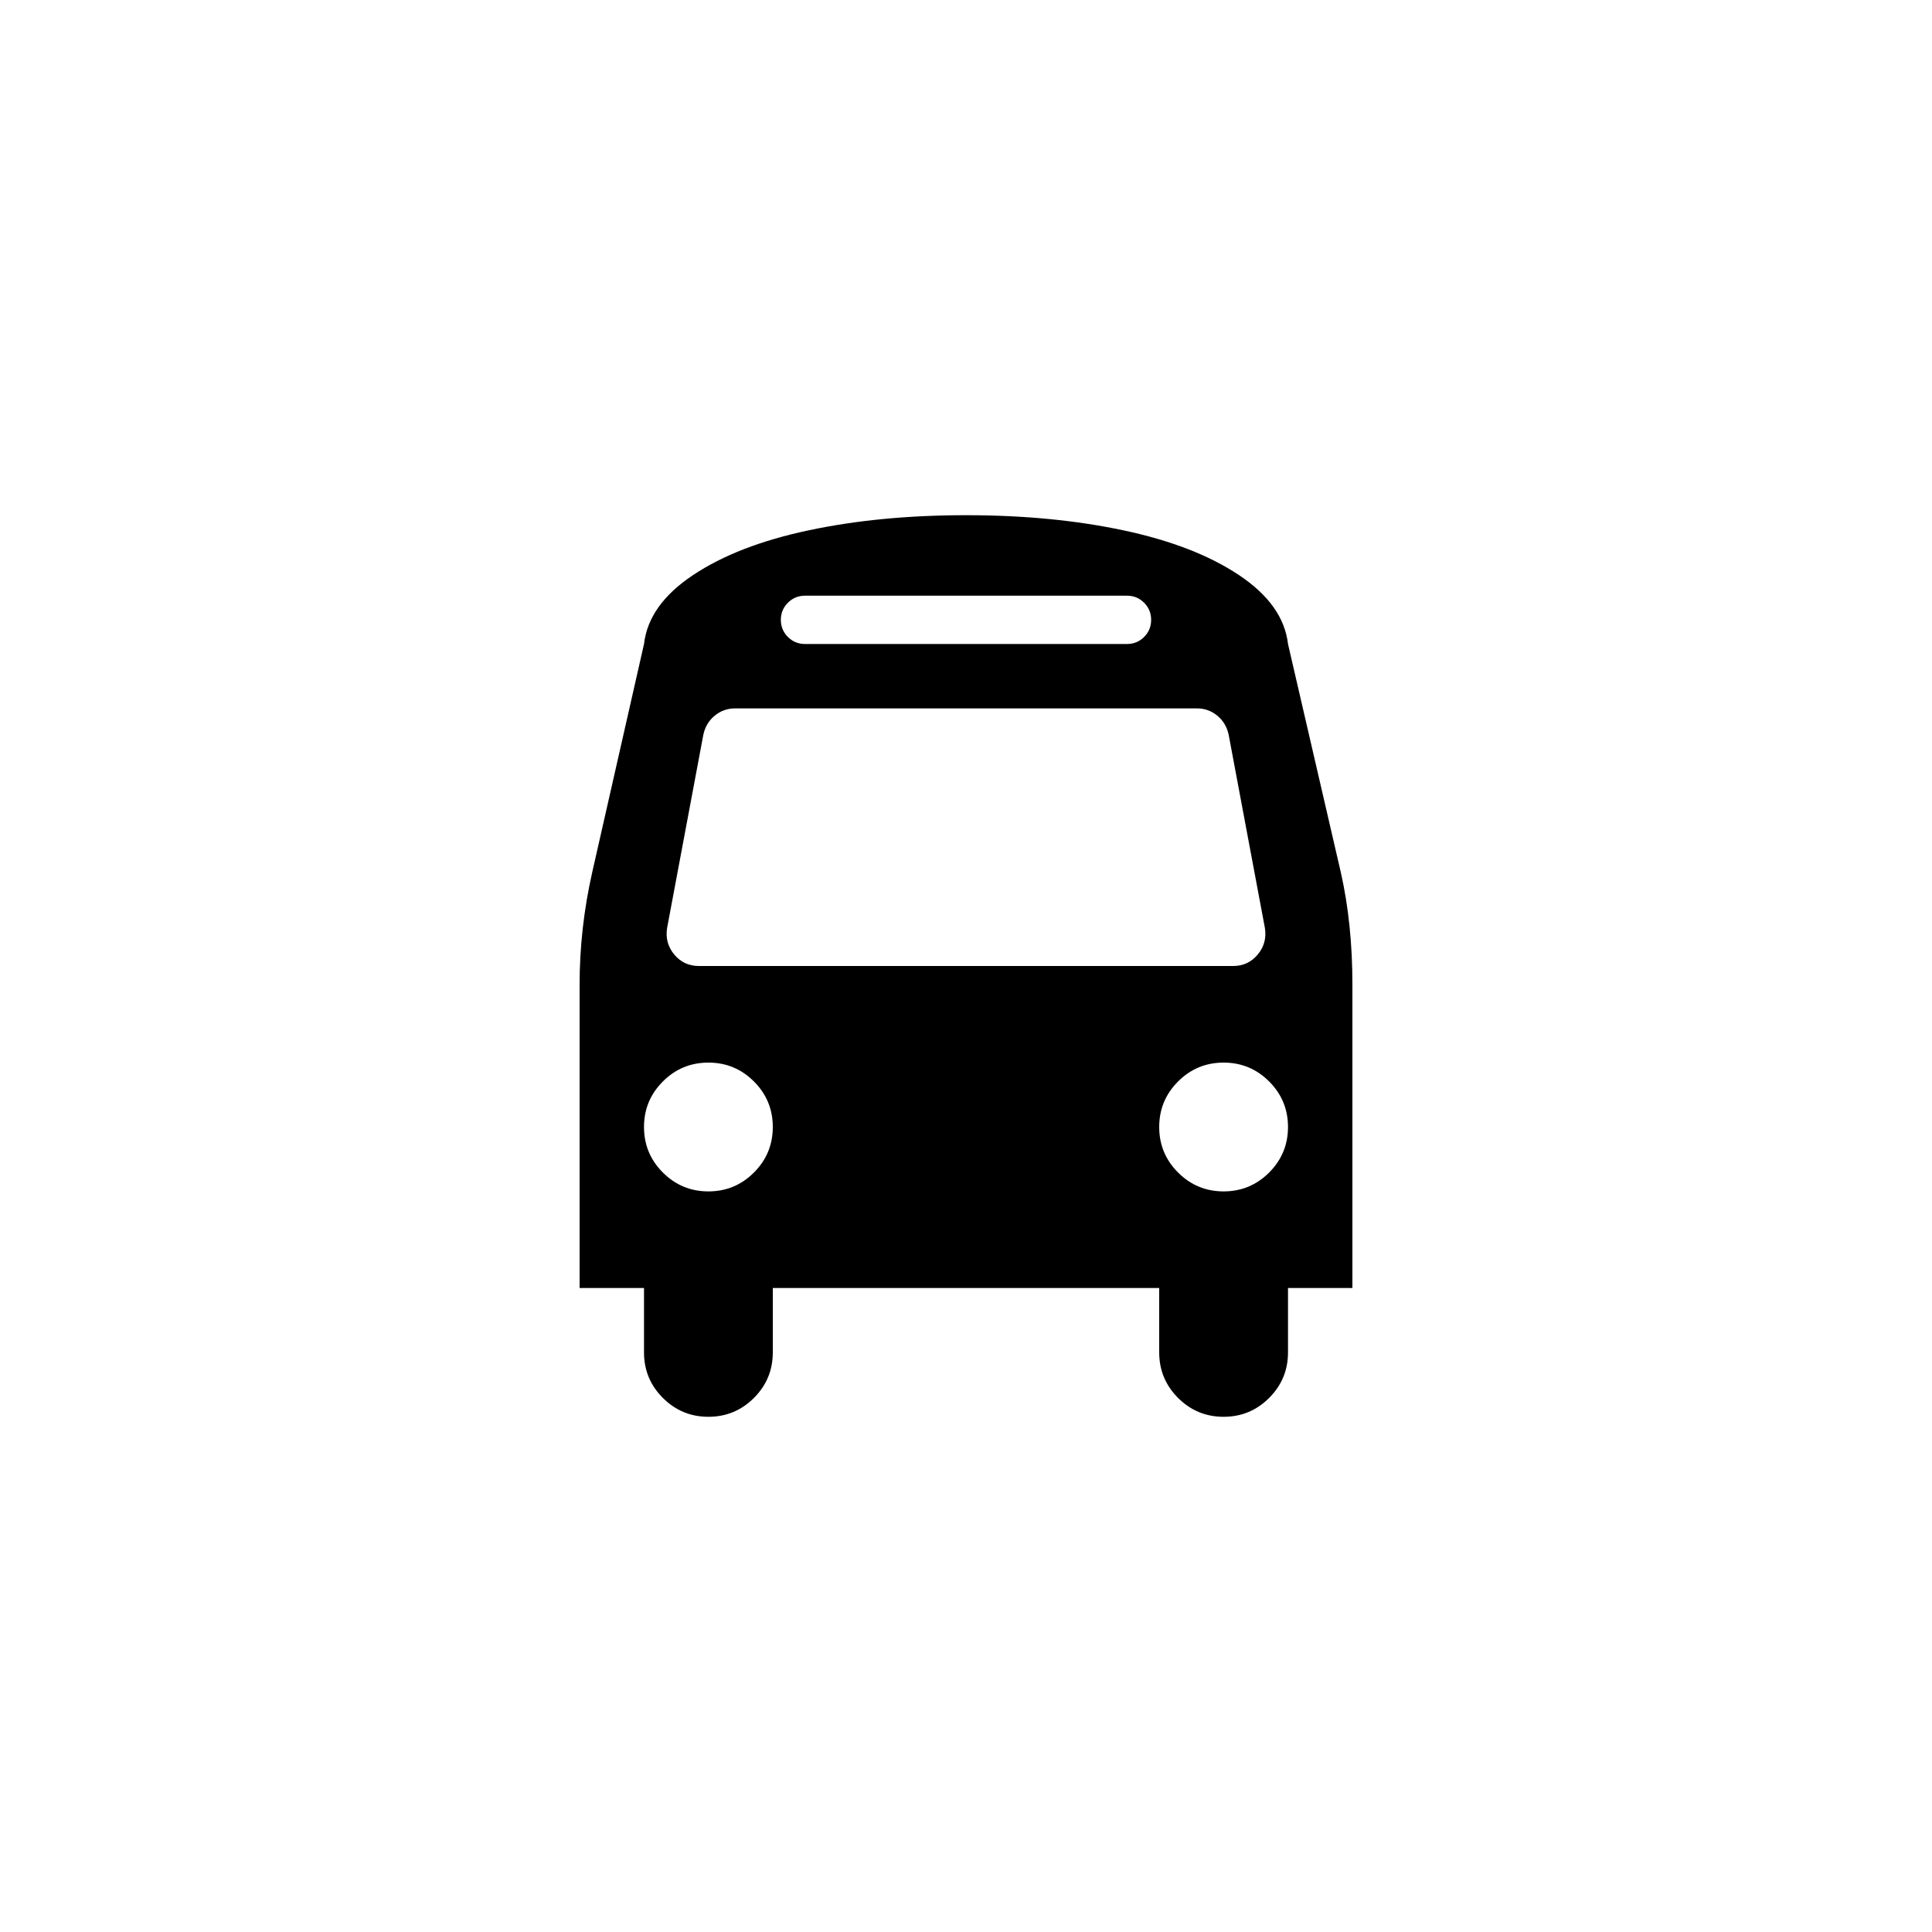 <svg width="3840" height="3840" viewBox="0 0 3840 3840" xmlns="http://www.w3.org/2000/svg"><path d="M1536 2240q0-53-37.5-90.5t-90.5-37.5-90.5 37.5-37.5 90.5 37.5 90.5 90.5 37.5 90.5-37.5 37.5-90.5zm1024 0q0-53-37.5-90.5t-90.5-37.5-90.5 37.5-37.5 90.5 37.5 90.5 90.5 37.5 90.5-37.5 37.5-90.5zm-46-396l-72-384q-5-23-22.5-37.5t-40.5-14.5h-918q-23 0-40.5 14.5t-22.5 37.5l-72 384q-5 30 14 53t49 23h1062q30 0 49-23t14-53zm-226-612q0-20-14-34t-34-14h-640q-20 0-34 14t-14 34 14 34 34 14h640q20 0 34-14t14-34zm400 725v603h-128v128q0 53-37.5 90.5t-90.5 37.5-90.5-37.5-37.5-90.5v-128h-768v128q0 53-37.5 90.5t-90.5 37.5-90.5-37.5-37.5-90.5v-128h-128v-603q0-112 25-223l103-454q9-78 97.5-137t230-89 312.5-30 312.5 30 230 89 97.5 137l105 454q23 102 23 223z"/></svg>